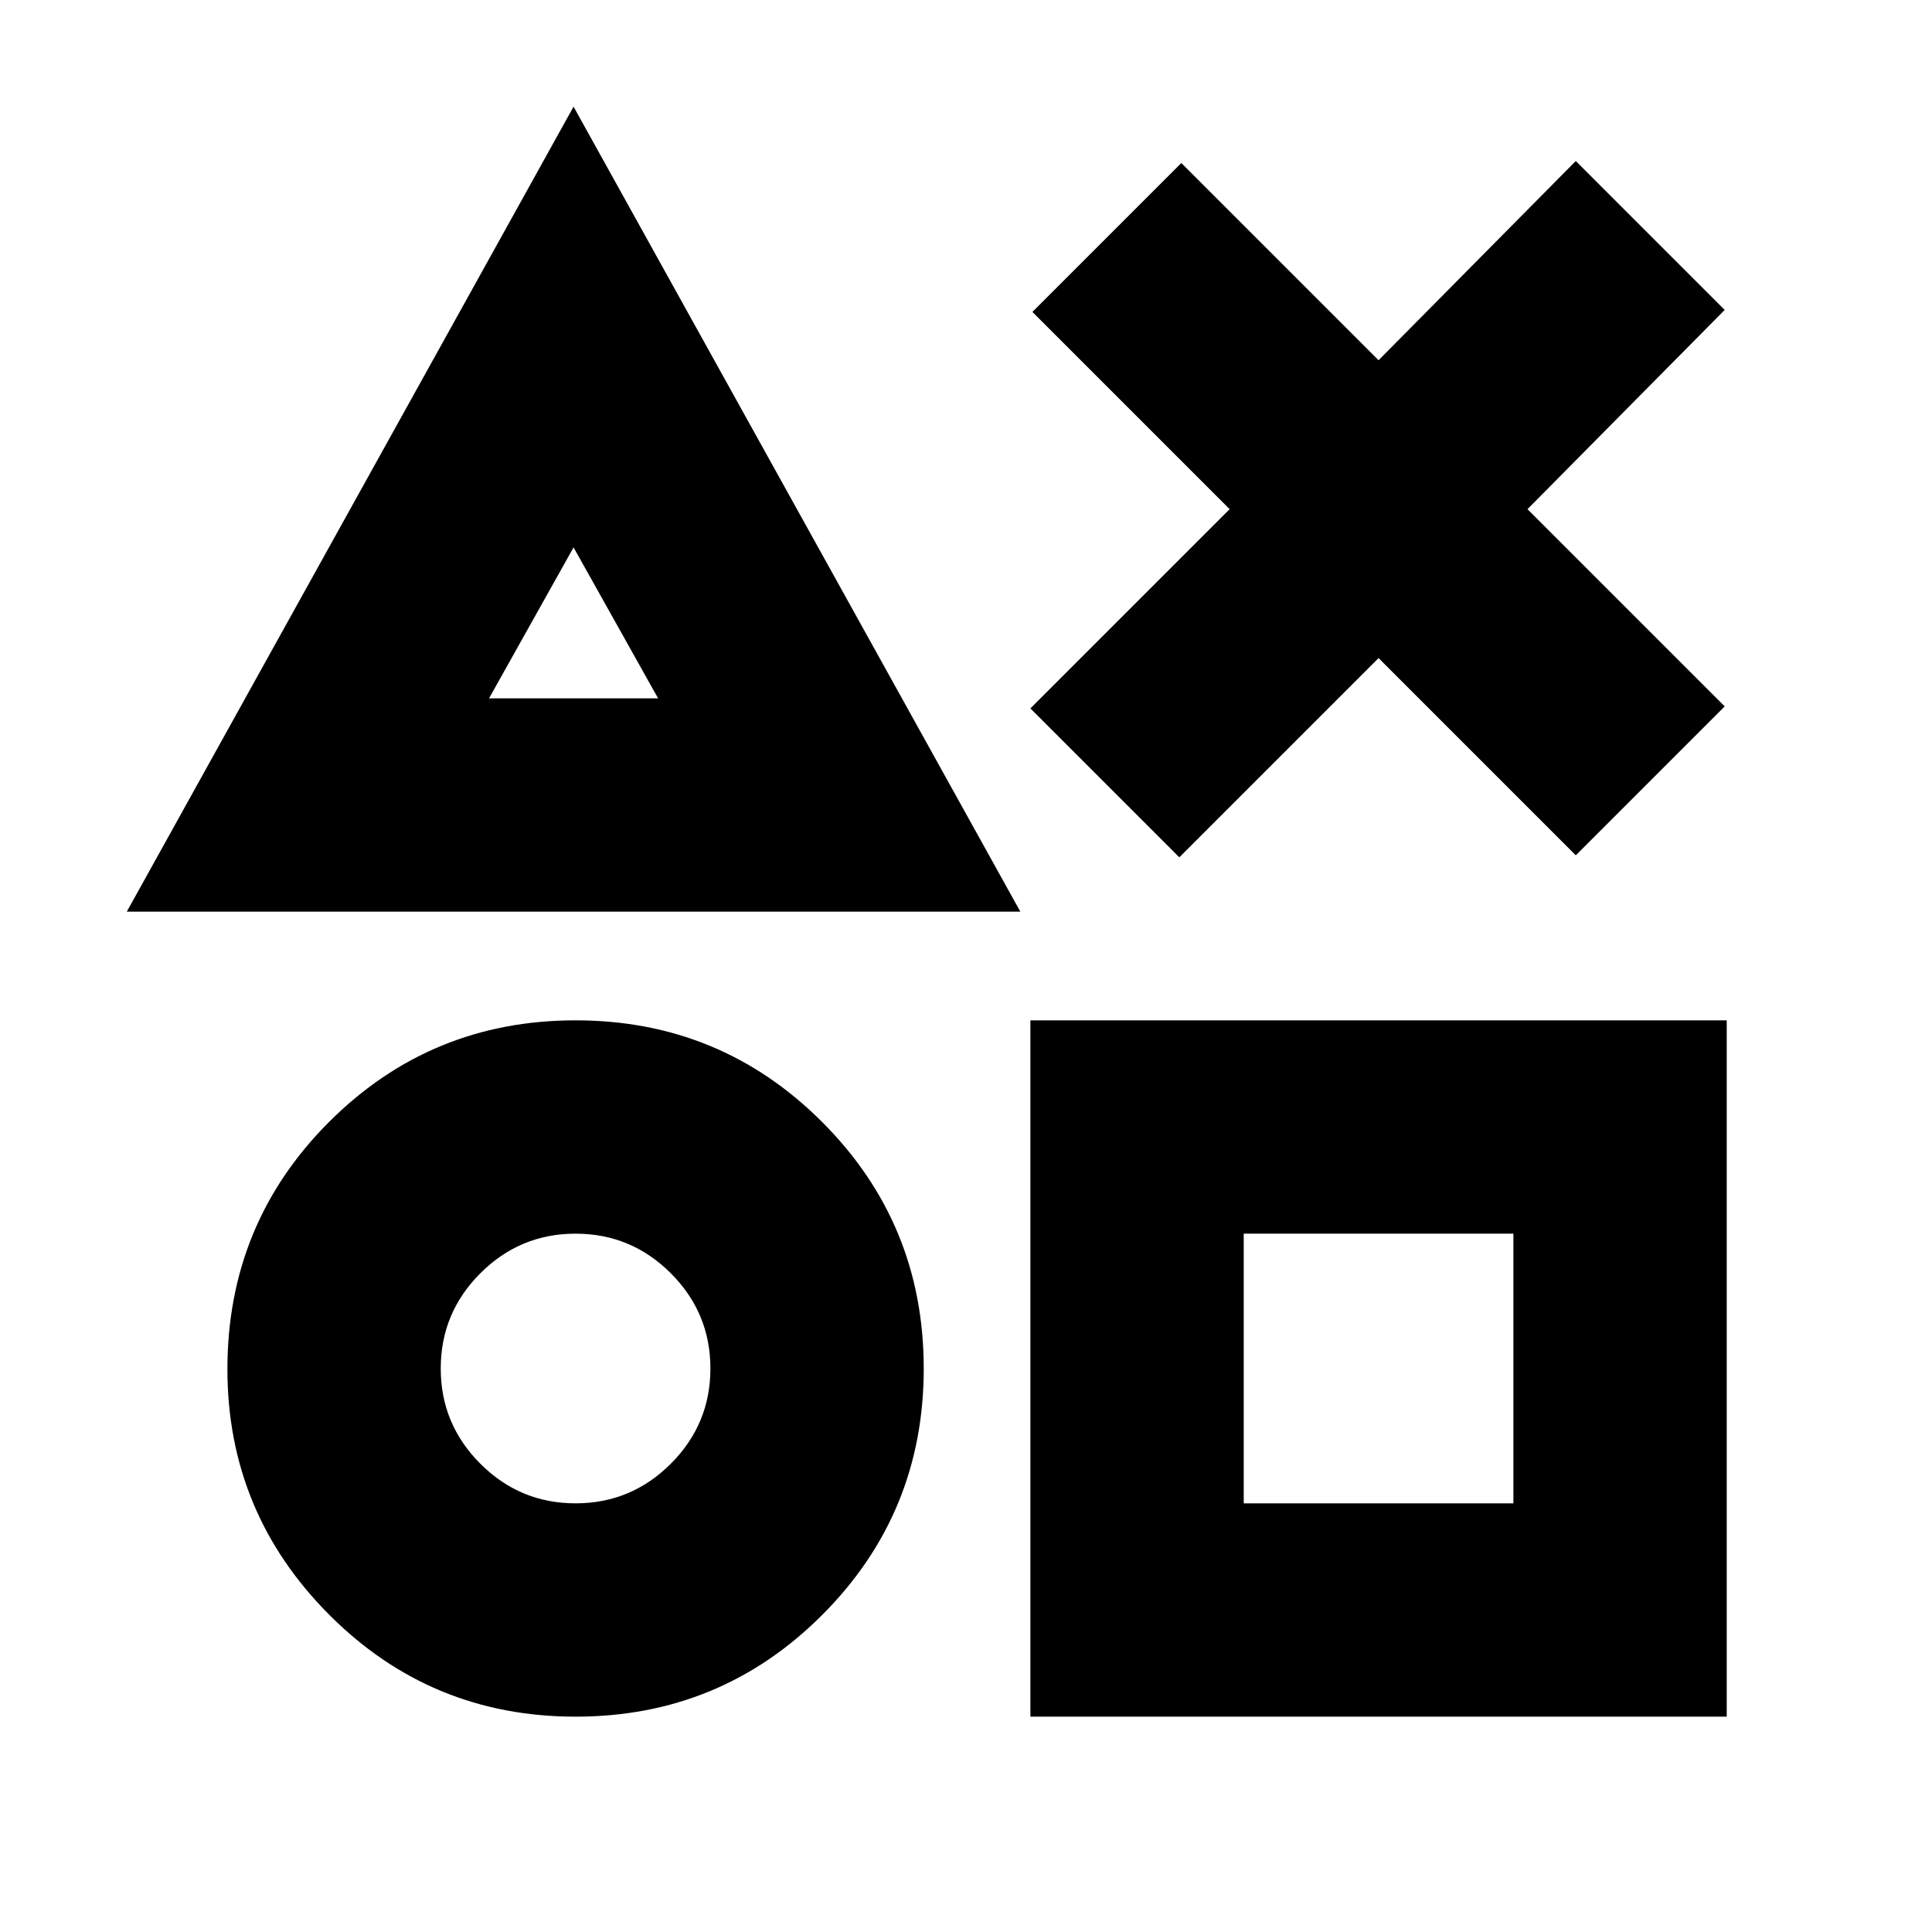 <svg xmlns="http://www.w3.org/2000/svg" height="24" viewBox="0 -960 960 960" width="24"><path d="m586-534-74-74 99-99-98-98 74-74 98 98 98-99 74 74-98 99 98 98-74 74-98-98-99 99ZM63-507l222-400 222 400H63Zm223 400q-72 0-122.5-50.727T113-279.687Q113-352 163.5-402.5T286-453q72 0 122.5 50.5T459-280q0 72-50.5 122.5T286-107Zm0-106q27.638 0 47.319-19.681Q353-252.363 353-280q0-27.638-19.681-47.319T286-347q-27.638 0-47.319 19.681T219-280q0 27.637 19.681 47.319Q258.362-213 286-213Zm-43-400h84l-42-75-42 75Zm269 506v-346h346v346H512Zm106-106h134v-134H618v134ZM285-651Zm1 371Zm399 0Z"/></svg>